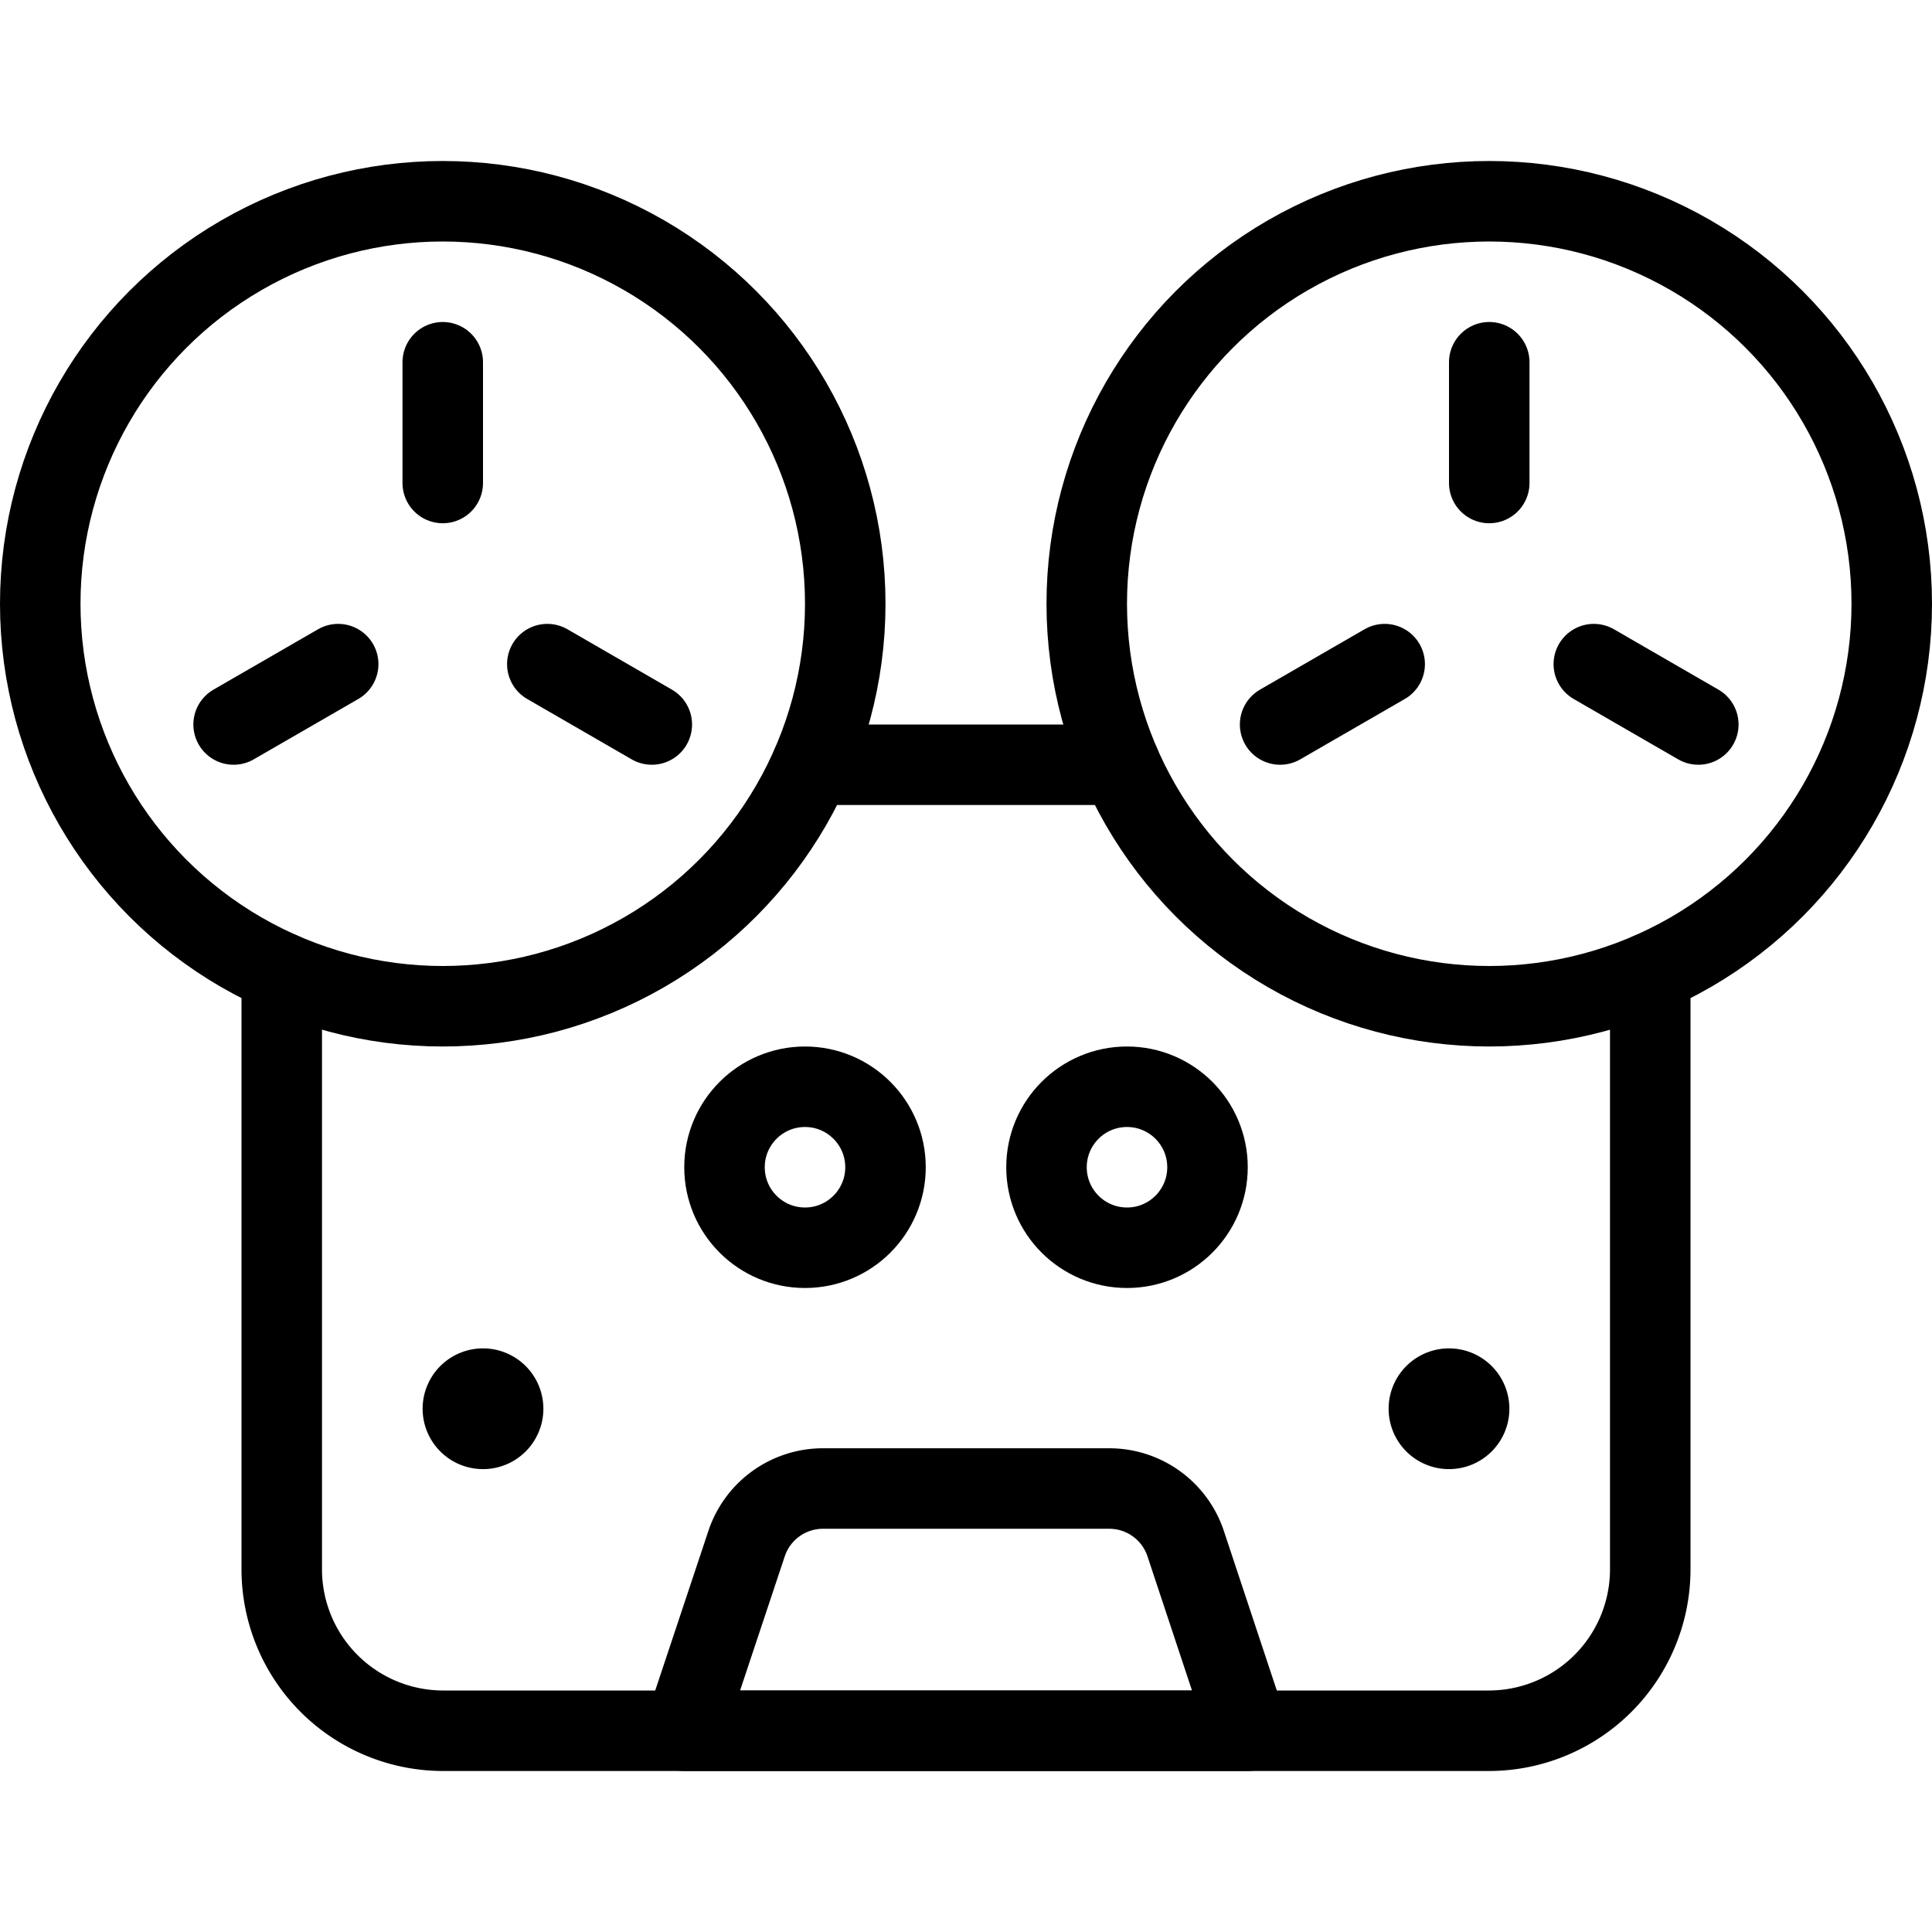 <svg xmlns="http://www.w3.org/2000/svg" viewBox="0 0 24 24"><defs><style>.a{fill:none;stroke:#000;stroke-linecap:round;stroke-linejoin:round;}</style></defs><title>walkman-play</title><circle class="a" cx="5.5" cy="7.5" r="5"/><circle class="a" cx="18.5" cy="7.5" r="5"/><path class="a" d="M15.5,21.5h-7l.774-2.324a1,1,0,0,1,.948-.685H13.78a1,1,0,0,1,.949.685Z"/><path class="a" d="M6,17.25a.25.25,0,1,1-.25.25A.25.25,0,0,1,6,17.25"/><path class="a" d="M18,17.25a.25.25,0,1,1-.25.25.25.25,0,0,1,.25-.25"/><circle class="a" cx="14" cy="14.5" r="1"/><circle class="a" cx="10" cy="14.5" r="1"/><path class="a" d="M20.5,12.084V19.5a2.006,2.006,0,0,1-2,2H5.5a2.006,2.006,0,0,1-2-2V12.084"/><line class="a" x1="10.084" y1="9.5" x2="13.916" y2="9.5"/><line class="a" x1="5.5" y1="6" x2="5.5" y2="4.5"/><line class="a" x1="18.5" y1="6" x2="18.5" y2="4.5"/><line class="a" x1="17.201" y1="8.25" x2="15.902" y2="9"/><line class="a" x1="19.799" y1="8.25" x2="21.097" y2="9"/><line class="a" x1="4.201" y1="8.25" x2="2.902" y2="9"/><line class="a" x1="6.799" y1="8.25" x2="8.097" y2="9"/></svg>